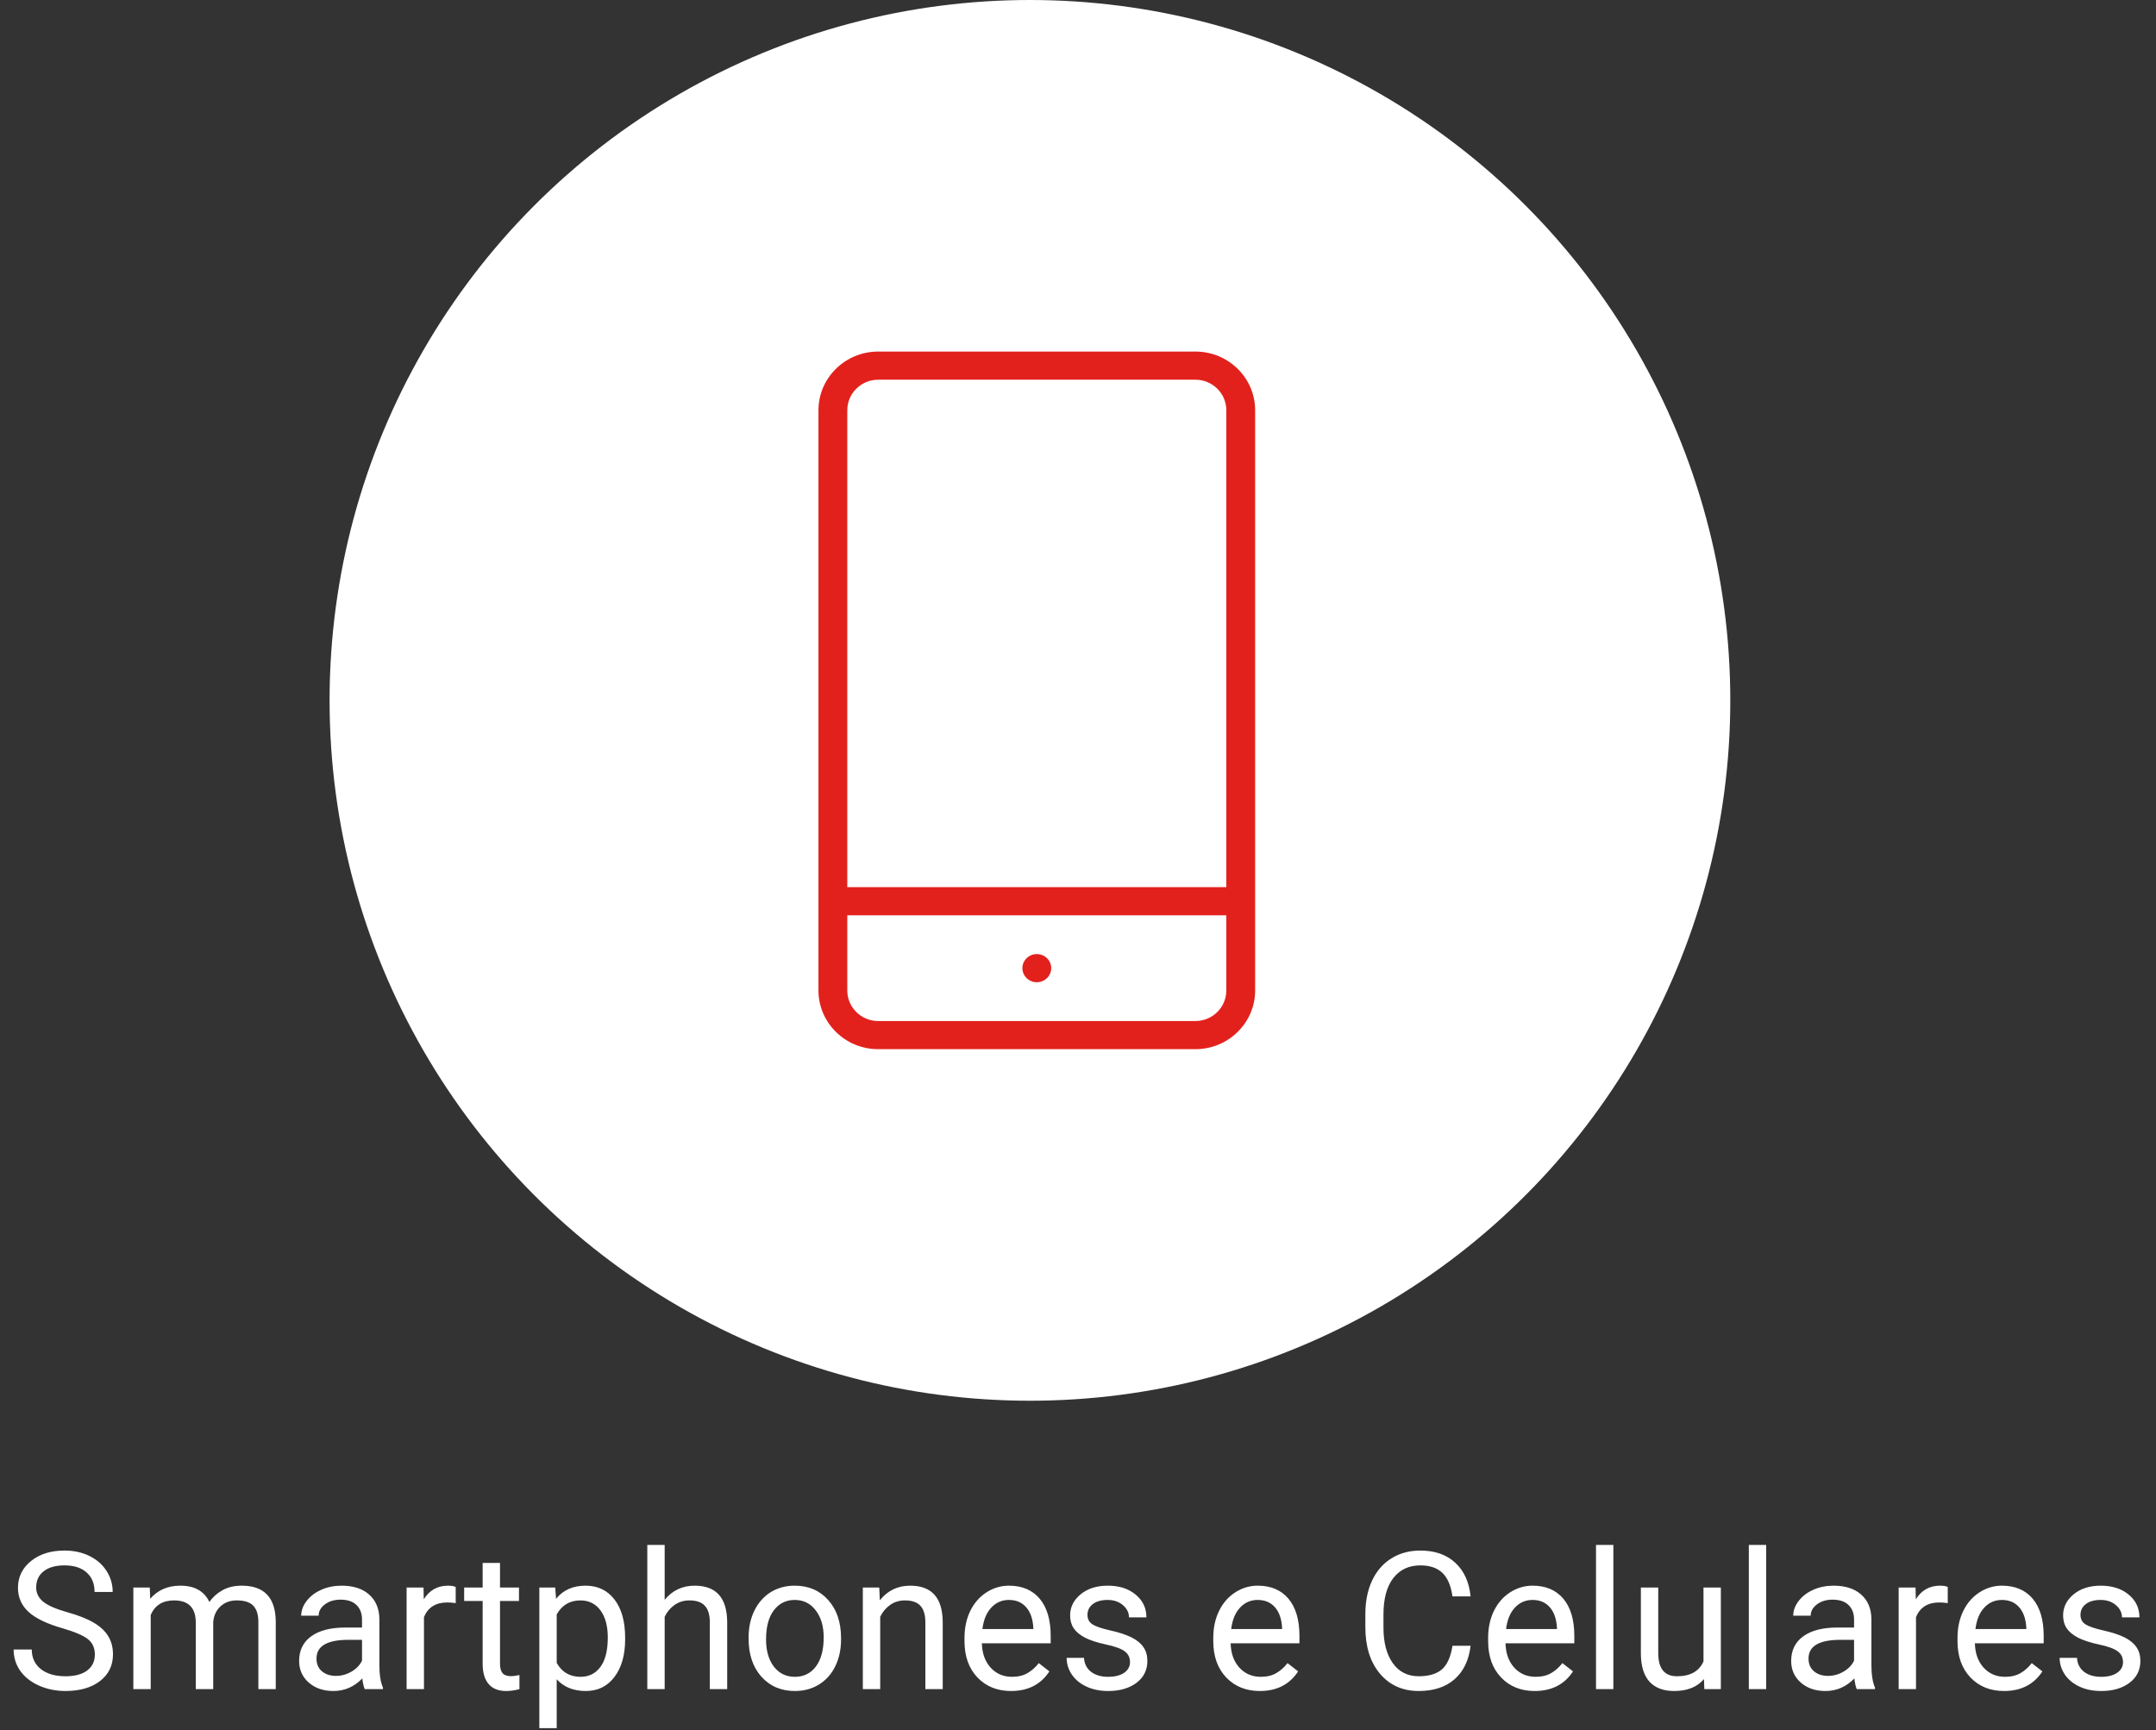 <svg width="157" height="126" viewBox="0 0 157 126" fill="none" xmlns="http://www.w3.org/2000/svg">
<rect x="0" y="0" width="157" height="126" fill="#333333" stroke="none"/>
<path d="M4.535 118.563C3.41 118.24 2.589 117.843 2.074 117.374C1.564 116.9 1.309 116.317 1.309 115.624C1.309 114.84 1.621 114.193 2.245 113.683C2.874 113.168 3.69 112.91 4.692 112.91C5.376 112.91 5.984 113.042 6.518 113.307C7.055 113.571 7.47 113.936 7.762 114.4C8.058 114.865 8.206 115.373 8.206 115.925H6.887C6.887 115.323 6.695 114.852 6.312 114.51C5.93 114.163 5.39 113.99 4.692 113.99C4.045 113.99 3.539 114.134 3.175 114.421C2.815 114.703 2.635 115.098 2.635 115.604C2.635 116.009 2.806 116.353 3.147 116.636C3.494 116.914 4.079 117.169 4.904 117.401C5.734 117.634 6.381 117.891 6.846 118.174C7.315 118.452 7.661 118.778 7.885 119.151C8.113 119.525 8.227 119.965 8.227 120.471C8.227 121.277 7.912 121.924 7.283 122.412C6.654 122.895 5.813 123.137 4.761 123.137C4.077 123.137 3.439 123.007 2.847 122.747C2.254 122.483 1.796 122.123 1.473 121.667C1.154 121.211 0.994 120.694 0.994 120.115H2.313C2.313 120.717 2.535 121.193 2.977 121.544C3.423 121.89 4.018 122.063 4.761 122.063C5.453 122.063 5.984 121.922 6.354 121.64C6.723 121.357 6.907 120.972 6.907 120.484C6.907 119.997 6.736 119.621 6.395 119.356C6.053 119.088 5.433 118.823 4.535 118.563ZM10.906 115.604L10.94 116.424C11.483 115.786 12.214 115.467 13.135 115.467C14.169 115.467 14.873 115.863 15.247 116.656C15.493 116.301 15.812 116.014 16.204 115.795C16.601 115.576 17.068 115.467 17.605 115.467C19.228 115.467 20.053 116.326 20.08 118.044V123H18.815V118.119C18.815 117.59 18.695 117.196 18.453 116.937C18.212 116.672 17.806 116.54 17.236 116.54C16.767 116.54 16.377 116.681 16.067 116.964C15.758 117.242 15.578 117.618 15.527 118.092V123H14.256V118.153C14.256 117.078 13.729 116.54 12.677 116.54C11.847 116.54 11.28 116.893 10.975 117.6V123H9.71V115.604H10.906ZM26.561 123C26.488 122.854 26.428 122.594 26.383 122.221C25.795 122.831 25.093 123.137 24.277 123.137C23.548 123.137 22.949 122.932 22.48 122.521C22.015 122.107 21.782 121.583 21.782 120.949C21.782 120.179 22.074 119.582 22.657 119.158C23.245 118.73 24.07 118.516 25.132 118.516H26.362V117.935C26.362 117.493 26.23 117.142 25.966 116.882C25.701 116.618 25.312 116.485 24.797 116.485C24.346 116.485 23.967 116.599 23.662 116.827C23.357 117.055 23.204 117.331 23.204 117.654H21.933C21.933 117.285 22.062 116.93 22.322 116.588C22.587 116.242 22.942 115.968 23.389 115.768C23.84 115.567 24.334 115.467 24.872 115.467C25.724 115.467 26.392 115.681 26.875 116.109C27.358 116.533 27.609 117.119 27.627 117.866V121.271C27.627 121.95 27.713 122.49 27.887 122.891V123H26.561ZM24.462 122.036C24.858 122.036 25.234 121.934 25.59 121.729C25.945 121.523 26.203 121.257 26.362 120.929V119.411H25.371C23.822 119.411 23.047 119.865 23.047 120.771C23.047 121.168 23.179 121.478 23.443 121.701C23.708 121.924 24.047 122.036 24.462 122.036ZM33.185 116.738C32.993 116.706 32.786 116.69 32.562 116.69C31.733 116.69 31.17 117.044 30.874 117.75V123H29.609V115.604H30.84L30.86 116.458C31.275 115.797 31.863 115.467 32.624 115.467C32.87 115.467 33.057 115.499 33.185 115.562V116.738ZM36.411 113.812V115.604H37.792V116.581H36.411V121.168C36.411 121.464 36.473 121.688 36.596 121.838C36.719 121.984 36.928 122.057 37.225 122.057C37.37 122.057 37.571 122.029 37.826 121.975V123C37.493 123.091 37.17 123.137 36.855 123.137C36.29 123.137 35.864 122.966 35.577 122.624C35.29 122.282 35.147 121.797 35.147 121.168V116.581H33.8V115.604H35.147V113.812H36.411ZM45.523 119.384C45.523 120.509 45.266 121.416 44.751 122.104C44.236 122.793 43.539 123.137 42.659 123.137C41.761 123.137 41.055 122.852 40.54 122.282V125.844H39.275V115.604H40.431L40.492 116.424C41.007 115.786 41.723 115.467 42.639 115.467C43.527 115.467 44.229 115.802 44.744 116.472C45.264 117.142 45.523 118.074 45.523 119.268V119.384ZM44.259 119.24C44.259 118.406 44.081 117.748 43.726 117.265C43.37 116.782 42.883 116.54 42.263 116.54C41.497 116.54 40.923 116.88 40.54 117.559V121.093C40.918 121.767 41.497 122.104 42.276 122.104C42.883 122.104 43.363 121.865 43.719 121.387C44.079 120.904 44.259 120.188 44.259 119.24ZM48.401 116.499C48.962 115.811 49.691 115.467 50.589 115.467C52.152 115.467 52.94 116.349 52.954 118.112V123H51.69V118.105C51.685 117.572 51.562 117.178 51.32 116.923C51.083 116.668 50.712 116.54 50.206 116.54C49.796 116.54 49.436 116.649 49.126 116.868C48.816 117.087 48.575 117.374 48.401 117.729V123H47.137V112.5H48.401V116.499ZM54.513 119.233C54.513 118.509 54.654 117.857 54.937 117.278C55.224 116.7 55.62 116.253 56.126 115.938C56.636 115.624 57.217 115.467 57.869 115.467C58.876 115.467 59.69 115.815 60.31 116.513C60.934 117.21 61.246 118.137 61.246 119.295V119.384C61.246 120.104 61.107 120.751 60.829 121.325C60.556 121.895 60.161 122.339 59.647 122.658C59.136 122.977 58.548 123.137 57.883 123.137C56.88 123.137 56.067 122.788 55.442 122.091C54.823 121.394 54.513 120.471 54.513 119.322V119.233ZM55.784 119.384C55.784 120.204 55.973 120.863 56.352 121.359C56.734 121.856 57.245 122.104 57.883 122.104C58.525 122.104 59.036 121.854 59.414 121.353C59.792 120.847 59.981 120.14 59.981 119.233C59.981 118.422 59.788 117.766 59.4 117.265C59.018 116.759 58.507 116.506 57.869 116.506C57.245 116.506 56.741 116.754 56.358 117.251C55.976 117.748 55.784 118.459 55.784 119.384ZM64.028 115.604L64.069 116.533C64.634 115.822 65.373 115.467 66.284 115.467C67.847 115.467 68.636 116.349 68.649 118.112V123H67.385V118.105C67.38 117.572 67.257 117.178 67.016 116.923C66.779 116.668 66.407 116.54 65.901 116.54C65.491 116.54 65.131 116.649 64.821 116.868C64.511 117.087 64.27 117.374 64.097 117.729V123H62.832V115.604H64.028ZM73.626 123.137C72.623 123.137 71.808 122.809 71.179 122.152C70.55 121.492 70.235 120.61 70.235 119.507V119.274C70.235 118.541 70.374 117.887 70.652 117.312C70.935 116.734 71.327 116.283 71.828 115.959C72.334 115.631 72.881 115.467 73.469 115.467C74.43 115.467 75.178 115.784 75.711 116.417C76.244 117.05 76.511 117.957 76.511 119.138V119.664H71.5C71.518 120.393 71.73 120.983 72.136 121.435C72.546 121.881 73.065 122.104 73.694 122.104C74.141 122.104 74.519 122.013 74.829 121.831C75.139 121.649 75.41 121.407 75.643 121.106L76.415 121.708C75.795 122.66 74.866 123.137 73.626 123.137ZM73.469 116.506C72.958 116.506 72.53 116.693 72.184 117.066C71.837 117.436 71.623 117.955 71.541 118.625H75.246V118.529C75.21 117.887 75.037 117.39 74.727 117.039C74.417 116.684 73.997 116.506 73.469 116.506ZM82.287 121.038C82.287 120.696 82.157 120.432 81.897 120.245C81.642 120.054 81.193 119.89 80.551 119.753C79.913 119.616 79.405 119.452 79.026 119.261C78.653 119.069 78.375 118.841 78.192 118.577C78.015 118.313 77.926 117.998 77.926 117.634C77.926 117.028 78.181 116.515 78.691 116.096C79.206 115.676 79.863 115.467 80.66 115.467C81.499 115.467 82.178 115.683 82.697 116.116C83.221 116.549 83.483 117.103 83.483 117.777H82.212C82.212 117.431 82.064 117.132 81.768 116.882C81.476 116.631 81.107 116.506 80.66 116.506C80.2 116.506 79.84 116.606 79.58 116.807C79.32 117.007 79.19 117.269 79.19 117.593C79.19 117.898 79.311 118.128 79.553 118.283C79.794 118.438 80.23 118.586 80.858 118.728C81.492 118.869 82.005 119.037 82.397 119.233C82.788 119.429 83.078 119.666 83.265 119.944C83.456 120.218 83.552 120.553 83.552 120.949C83.552 121.61 83.287 122.141 82.759 122.542C82.23 122.938 81.544 123.137 80.701 123.137C80.109 123.137 79.585 123.032 79.129 122.822C78.673 122.613 78.315 122.321 78.056 121.947C77.8 121.569 77.673 121.161 77.673 120.724H78.938C78.96 121.147 79.129 121.485 79.443 121.735C79.762 121.981 80.182 122.104 80.701 122.104C81.18 122.104 81.562 122.009 81.85 121.817C82.141 121.621 82.287 121.362 82.287 121.038ZM91.741 123.137C90.739 123.137 89.923 122.809 89.294 122.152C88.665 121.492 88.351 120.61 88.351 119.507V119.274C88.351 118.541 88.49 117.887 88.768 117.312C89.05 116.734 89.442 116.283 89.943 115.959C90.449 115.631 90.996 115.467 91.584 115.467C92.546 115.467 93.293 115.784 93.826 116.417C94.359 117.05 94.626 117.957 94.626 119.138V119.664H89.615C89.633 120.393 89.845 120.983 90.251 121.435C90.661 121.881 91.181 122.104 91.81 122.104C92.256 122.104 92.634 122.013 92.944 121.831C93.254 121.649 93.525 121.407 93.758 121.106L94.53 121.708C93.91 122.66 92.981 123.137 91.741 123.137ZM91.584 116.506C91.074 116.506 90.645 116.693 90.299 117.066C89.953 117.436 89.738 117.955 89.656 118.625H93.361V118.529C93.325 117.887 93.152 117.39 92.842 117.039C92.532 116.684 92.113 116.506 91.584 116.506ZM107.088 119.842C106.965 120.895 106.575 121.708 105.919 122.282C105.267 122.852 104.399 123.137 103.314 123.137C102.139 123.137 101.195 122.715 100.484 121.872C99.778 121.029 99.425 119.901 99.425 118.488V117.531C99.425 116.606 99.589 115.793 99.917 115.091C100.25 114.389 100.719 113.851 101.325 113.478C101.931 113.099 102.633 112.91 103.431 112.91C104.488 112.91 105.336 113.206 105.974 113.799C106.612 114.387 106.983 115.202 107.088 116.246H105.769C105.655 115.453 105.406 114.879 105.023 114.523C104.645 114.168 104.114 113.99 103.431 113.99C102.592 113.99 101.934 114.3 101.455 114.92C100.981 115.54 100.744 116.422 100.744 117.565V118.529C100.744 119.609 100.97 120.468 101.421 121.106C101.872 121.744 102.503 122.063 103.314 122.063C104.044 122.063 104.602 121.899 104.989 121.571C105.381 121.239 105.641 120.662 105.769 119.842H107.088ZM111.757 123.137C110.754 123.137 109.938 122.809 109.31 122.152C108.681 121.492 108.366 120.61 108.366 119.507V119.274C108.366 118.541 108.505 117.887 108.783 117.312C109.066 116.734 109.458 116.283 109.959 115.959C110.465 115.631 111.012 115.467 111.6 115.467C112.561 115.467 113.309 115.784 113.842 116.417C114.375 117.05 114.642 117.957 114.642 119.138V119.664H109.631C109.649 120.393 109.861 120.983 110.267 121.435C110.677 121.881 111.196 122.104 111.825 122.104C112.272 122.104 112.65 122.013 112.96 121.831C113.27 121.649 113.541 121.407 113.773 121.106L114.546 121.708C113.926 122.66 112.996 123.137 111.757 123.137ZM111.6 116.506C111.089 116.506 110.661 116.693 110.314 117.066C109.968 117.436 109.754 117.955 109.672 118.625H113.377V118.529C113.34 117.887 113.167 117.39 112.857 117.039C112.548 116.684 112.128 116.506 111.6 116.506ZM117.485 123H116.221V112.5H117.485V123ZM124.082 122.269C123.59 122.847 122.868 123.137 121.915 123.137C121.127 123.137 120.525 122.909 120.11 122.453C119.7 121.993 119.493 121.314 119.488 120.416V115.604H120.753V120.382C120.753 121.503 121.209 122.063 122.12 122.063C123.086 122.063 123.729 121.703 124.048 120.983V115.604H125.312V123H124.109L124.082 122.269ZM128.614 123H127.35V112.5H128.614V123ZM135.211 123C135.138 122.854 135.079 122.594 135.033 122.221C134.445 122.831 133.743 123.137 132.928 123.137C132.199 123.137 131.599 122.932 131.13 122.521C130.665 122.107 130.433 121.583 130.433 120.949C130.433 120.179 130.724 119.582 131.308 119.158C131.896 118.73 132.72 118.516 133.782 118.516H135.013V117.935C135.013 117.493 134.881 117.142 134.616 116.882C134.352 116.618 133.962 116.485 133.447 116.485C132.996 116.485 132.618 116.599 132.312 116.827C132.007 117.055 131.854 117.331 131.854 117.654H130.583C130.583 117.285 130.713 116.93 130.973 116.588C131.237 116.242 131.592 115.968 132.039 115.768C132.49 115.567 132.985 115.467 133.522 115.467C134.375 115.467 135.042 115.681 135.525 116.109C136.008 116.533 136.259 117.119 136.277 117.866V121.271C136.277 121.95 136.364 122.49 136.537 122.891V123H135.211ZM133.112 122.036C133.509 122.036 133.885 121.934 134.24 121.729C134.596 121.523 134.853 121.257 135.013 120.929V119.411H134.021C132.472 119.411 131.697 119.865 131.697 120.771C131.697 121.168 131.829 121.478 132.094 121.701C132.358 121.924 132.698 122.036 133.112 122.036ZM141.835 116.738C141.644 116.706 141.436 116.69 141.213 116.69C140.383 116.69 139.821 117.044 139.524 117.75V123H138.26V115.604H139.49L139.511 116.458C139.925 115.797 140.513 115.467 141.274 115.467C141.521 115.467 141.707 115.499 141.835 115.562V116.738ZM145.937 123.137C144.934 123.137 144.118 122.809 143.489 122.152C142.86 121.492 142.546 120.61 142.546 119.507V119.274C142.546 118.541 142.685 117.887 142.963 117.312C143.245 116.734 143.637 116.283 144.139 115.959C144.645 115.631 145.191 115.467 145.779 115.467C146.741 115.467 147.488 115.784 148.021 116.417C148.555 117.05 148.821 117.957 148.821 119.138V119.664H143.811C143.829 120.393 144.041 120.983 144.446 121.435C144.856 121.881 145.376 122.104 146.005 122.104C146.451 122.104 146.83 122.013 147.14 121.831C147.45 121.649 147.721 121.407 147.953 121.106L148.726 121.708C148.106 122.66 147.176 123.137 145.937 123.137ZM145.779 116.506C145.269 116.506 144.84 116.693 144.494 117.066C144.148 117.436 143.934 117.955 143.852 118.625H147.557V118.529C147.52 117.887 147.347 117.39 147.037 117.039C146.727 116.684 146.308 116.506 145.779 116.506ZM154.598 121.038C154.598 120.696 154.468 120.432 154.208 120.245C153.953 120.054 153.504 119.89 152.861 119.753C152.223 119.616 151.715 119.452 151.337 119.261C150.963 119.069 150.685 118.841 150.503 118.577C150.325 118.313 150.236 117.998 150.236 117.634C150.236 117.028 150.492 116.515 151.002 116.096C151.517 115.676 152.173 115.467 152.971 115.467C153.809 115.467 154.488 115.683 155.008 116.116C155.532 116.549 155.794 117.103 155.794 117.777H154.522C154.522 117.431 154.374 117.132 154.078 116.882C153.786 116.631 153.417 116.506 152.971 116.506C152.51 116.506 152.15 116.606 151.891 116.807C151.631 117.007 151.501 117.269 151.501 117.593C151.501 117.898 151.622 118.128 151.863 118.283C152.105 118.438 152.54 118.586 153.169 118.728C153.802 118.869 154.315 119.037 154.707 119.233C155.099 119.429 155.388 119.666 155.575 119.944C155.767 120.218 155.862 120.553 155.862 120.949C155.862 121.61 155.598 122.141 155.069 122.542C154.541 122.938 153.855 123.137 153.012 123.137C152.419 123.137 151.895 123.032 151.439 122.822C150.984 122.613 150.626 122.321 150.366 121.947C150.111 121.569 149.983 121.161 149.983 120.724H151.248C151.271 121.147 151.439 121.485 151.754 121.735C152.073 121.981 152.492 122.104 153.012 122.104C153.49 122.104 153.873 122.009 154.16 121.817C154.452 121.621 154.598 121.362 154.598 121.038Z" fill="white"/>
<circle cx="75" cy="51" r="51" fill="white"/>
<path d="M88.7 64.3H89V64V29.875C89 28.808 88.122 27.95 87.05 27.95H63.95C62.878 27.95 62 28.808 62 29.875V64V64.3H62.3H88.7ZM62.3 66.95H62V67.25V72.125C62 73.192 62.878 74.05 63.95 74.05H87.05C88.122 74.05 89 73.192 89 72.125V67.25V66.95H88.7H62.3ZM63.95 25.3H87.05C89.618 25.3 91.7 27.357 91.7 29.875V72.125C91.7 74.643 89.618 76.7 87.05 76.7H63.95C61.382 76.7 59.3 74.643 59.3 72.125V29.875C59.3 27.357 61.382 25.3 63.95 25.3ZM76.456 69.565C76.981 70.082 76.981 70.918 76.456 71.435C75.929 71.955 75.071 71.955 74.544 71.435C74.019 70.918 74.019 70.082 74.544 69.565C75.071 69.045 75.929 69.045 76.456 69.565Z" fill="#E2211D" stroke="white" stroke-width="0.6"/>
</svg>
